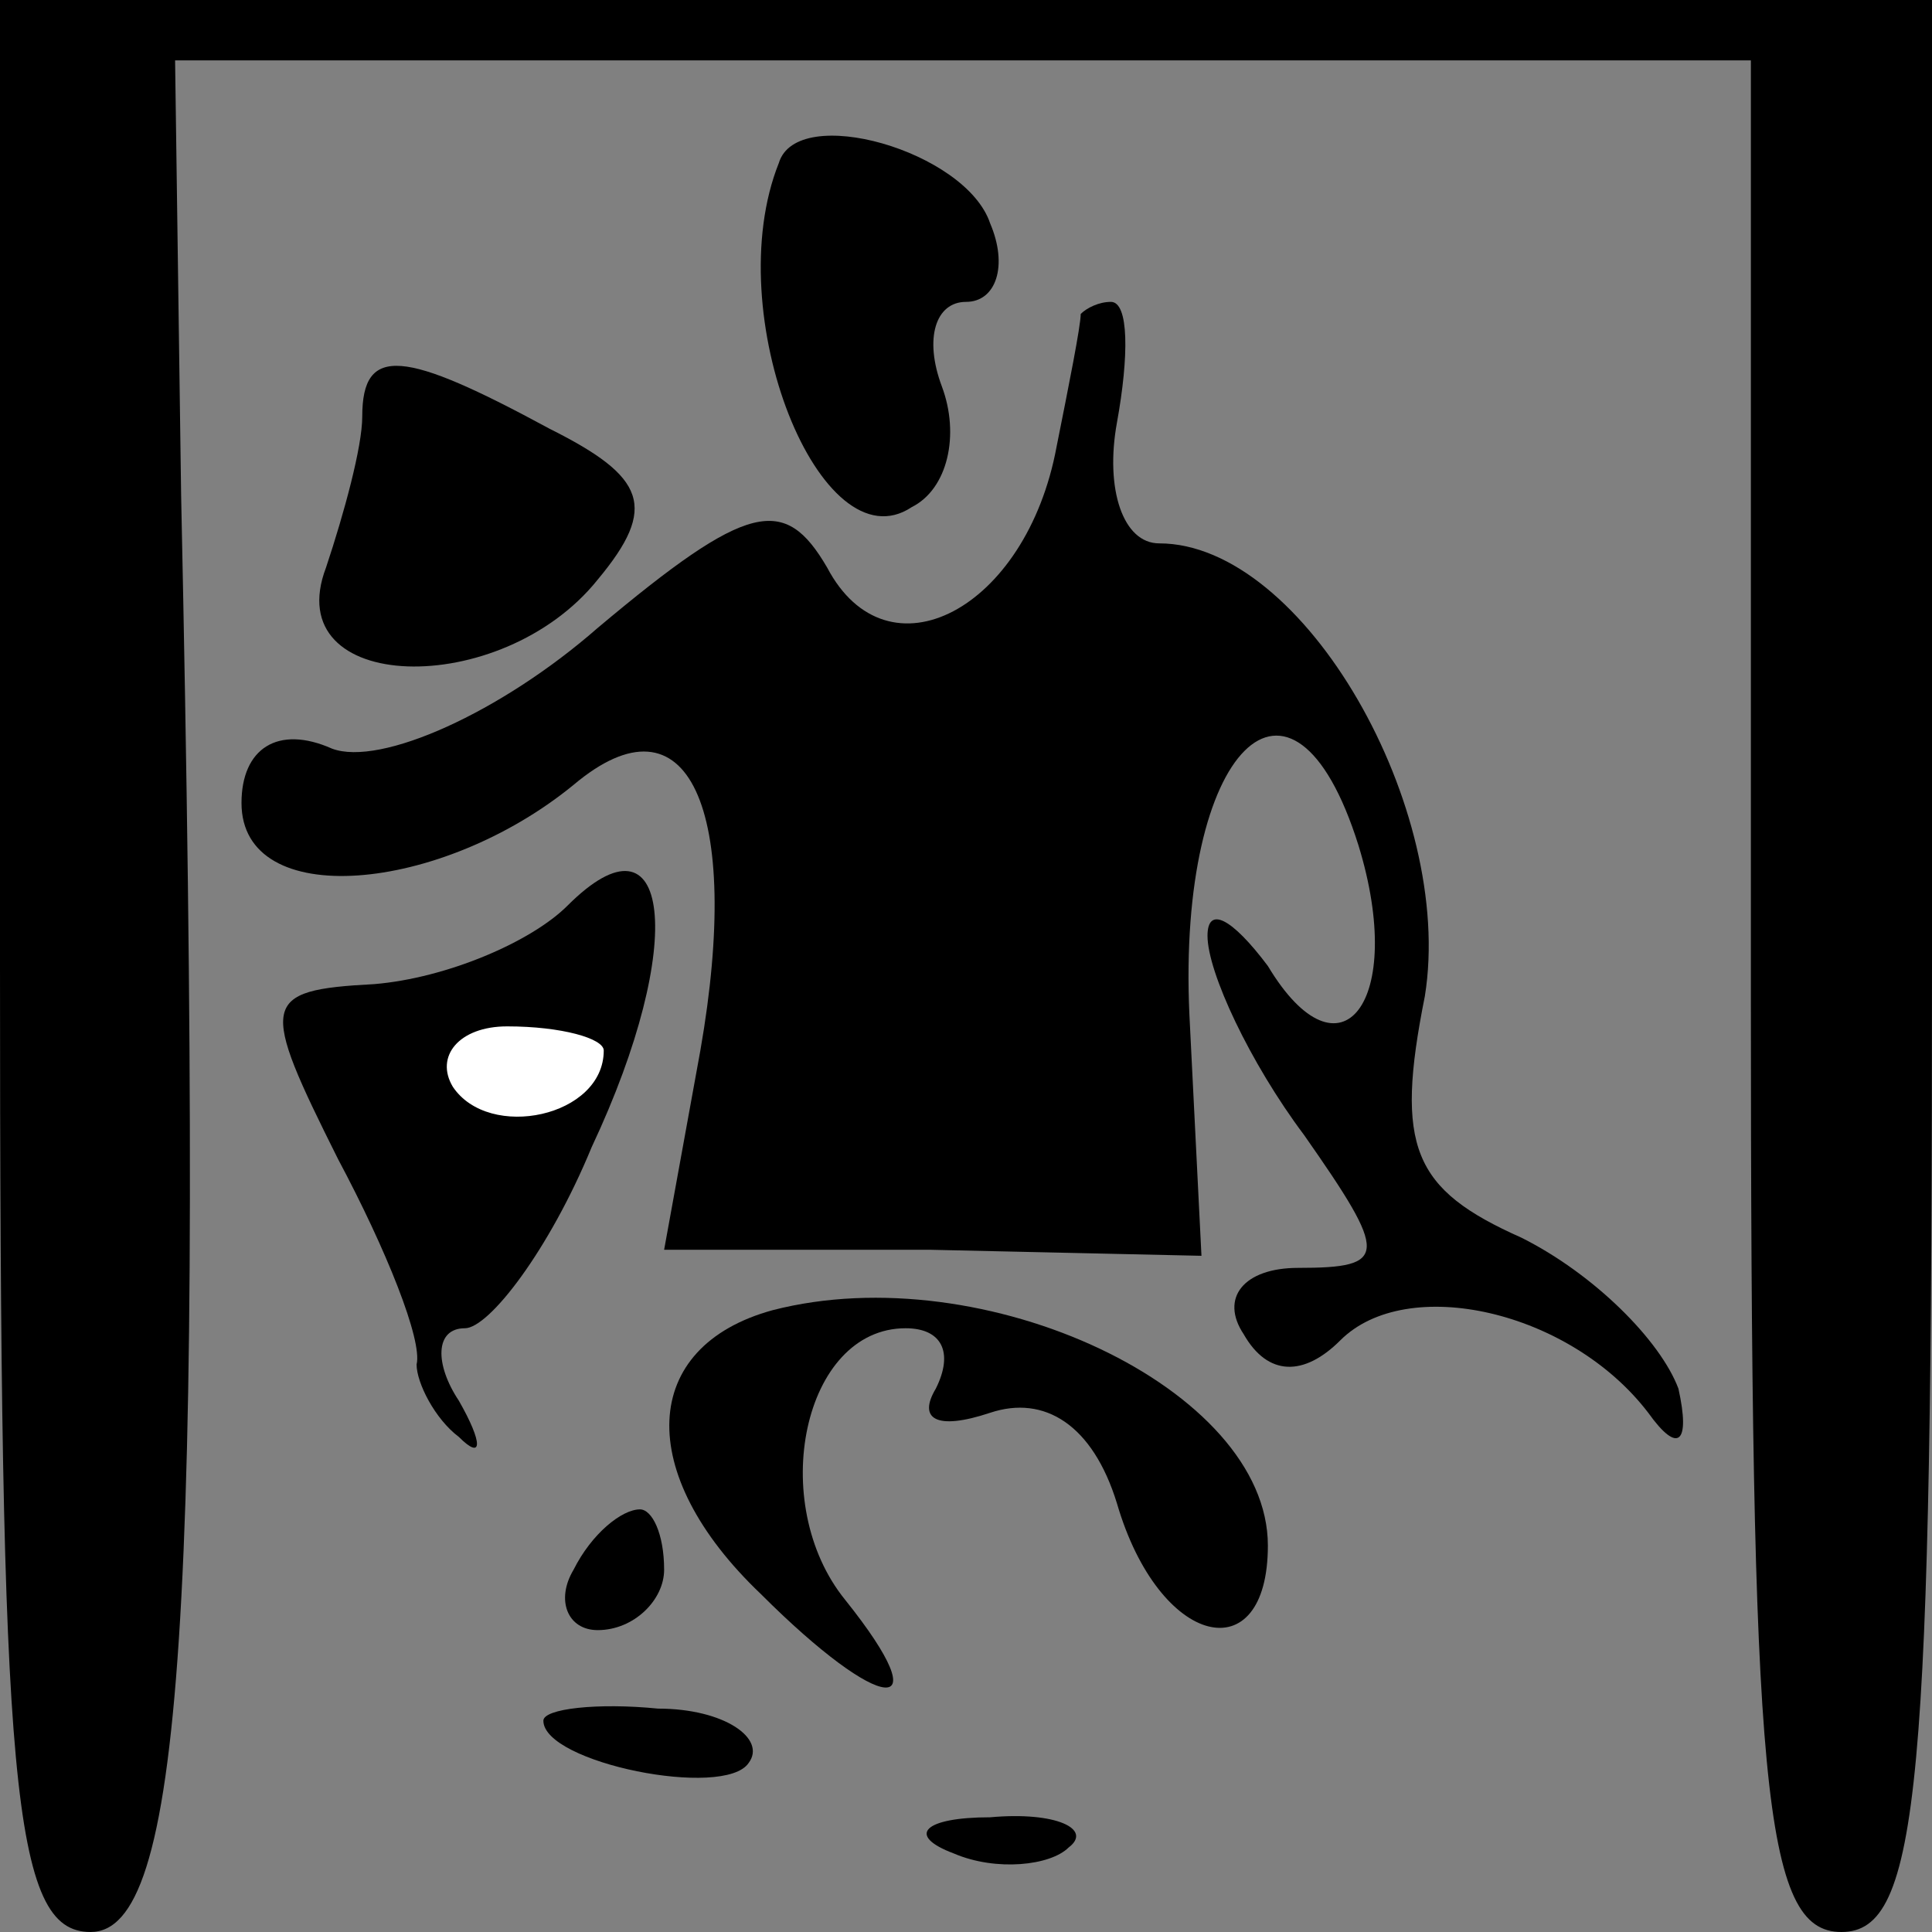 <?xml version="1.0" standalone="no"?>
<!DOCTYPE svg PUBLIC "-//W3C//DTD SVG 20010904//EN"
 "http://www.w3.org/TR/2001/REC-SVG-20010904/DTD/svg10.dtd">
<svg version="1.0" xmlns="http://www.w3.org/2000/svg"
 width="32pt" height="32pt" viewBox="0 0 32 32"
 preserveAspectRatio="xMidYMid meet">
<rect x="0" y="0" width="32" height="32" fill="#808080" stroke="none"/>
<g transform="translate(0,32) scale(0.1,-0.1)"
fill="#000000" stroke="none">
<path fill="#000000" stroke="none" d="M0 160 c0 -136 2 -160 15 -160 15 0 19
50 15 238 l-1 72 130 0 131 0 0 -155 c0 -131 2 -155 15 -155 13 0 15 24 15
160 l0 160 -160 0 -160 0 0 -160z"/>
<path fill="#000000" stroke="none" d="M129 293 c-10 -25 7 -67 22 -57 6 3 8
12 5 20 -3 8 -1 14 4 14 5 0 7 6 4 13 -4 12 -32 20 -35 10z"/>
<path fill="#000000" stroke="none" d="M179 268 c0 -2 -2 -12 -4 -22 -5 -27
-28 -39 -38 -20 -7 12 -13 11 -38 -10 -16 -14 -36 -23 -44 -20 -9 4 -15 0 -15
-9 0 -18 33 -15 55 3 19 16 28 -4 21 -44 l-6 -33 44 0 45 -1 -2 40 c-2 44 17
63 28 28 8 -26 -3 -40 -15 -20 -6 8 -10 10 -10 5 0 -6 7 -21 16 -33 14 -20 14
-22 -1 -22 -9 0 -13 -5 -9 -11 4 -7 10 -7 16 -1 11 11 38 5 51 -12 5 -7 7 -5
5 4 -3 8 -14 19 -26 25 -18 8 -21 15 -16 40 5 31 -20 75 -44 75 -6 0 -9 9 -7
20 2 11 2 20 -1 20 -2 0 -4 -1 -5 -2z"/>
<path fill="#000000" stroke="none" d="M60 251 c0 -5 -3 -16 -6 -25 -8 -21 29
-22 45 -2 10 12 8 17 -8 25 -24 13 -31 14 -31 2z"/>
<path fill="#000000" stroke="none" d="M94 170 c-6 -6 -20 -12 -32 -13 -19 -1
-19 -3 -6 -29 8 -15 14 -30 13 -34 0 -3 3 -9 7 -12 4 -4 4 -1 0 6 -4 6 -4 12
1 12 4 0 14 13 21 30 16 34 13 57 -4 40z"/>
<path fill="#ffffff" stroke="none" d="M100 146 c0 -11 -19 -15 -25 -6 -3 5 1
10 9 10 9 0 16 -2 16 -4z"/>
<path fill="#000000" stroke="none" d="M128 103 c-22 -6 -23 -27 -2 -47 20
-20 30 -21 14 -1 -13 16 -7 45 10 45 6 0 8 -4 5 -10 -3 -5 0 -7 9 -4 9 3 17
-2 21 -15 7 -24 25 -28 25 -7 0 26 -47 48 -82 39z"/>
<path fill="#000000" stroke="none" d="M95 60 c-3 -5 -1 -10 4 -10 6 0 11 5
11 10 0 6 -2 10 -4 10 -3 0 -8 -4 -11 -10z"/>
<path fill="#000000" stroke="none" d="M90 35 c0 -7 30 -13 34 -7 3 4 -4 9
-15 9 -10 1 -19 0 -19 -2z"/>
<path fill="#000000" stroke="none" d="M158 13 c7 -3 16 -2 19 1 4 3 -2 6 -13
5 -11 0 -14 -3 -6 -6z"/>
</g>
</svg>
